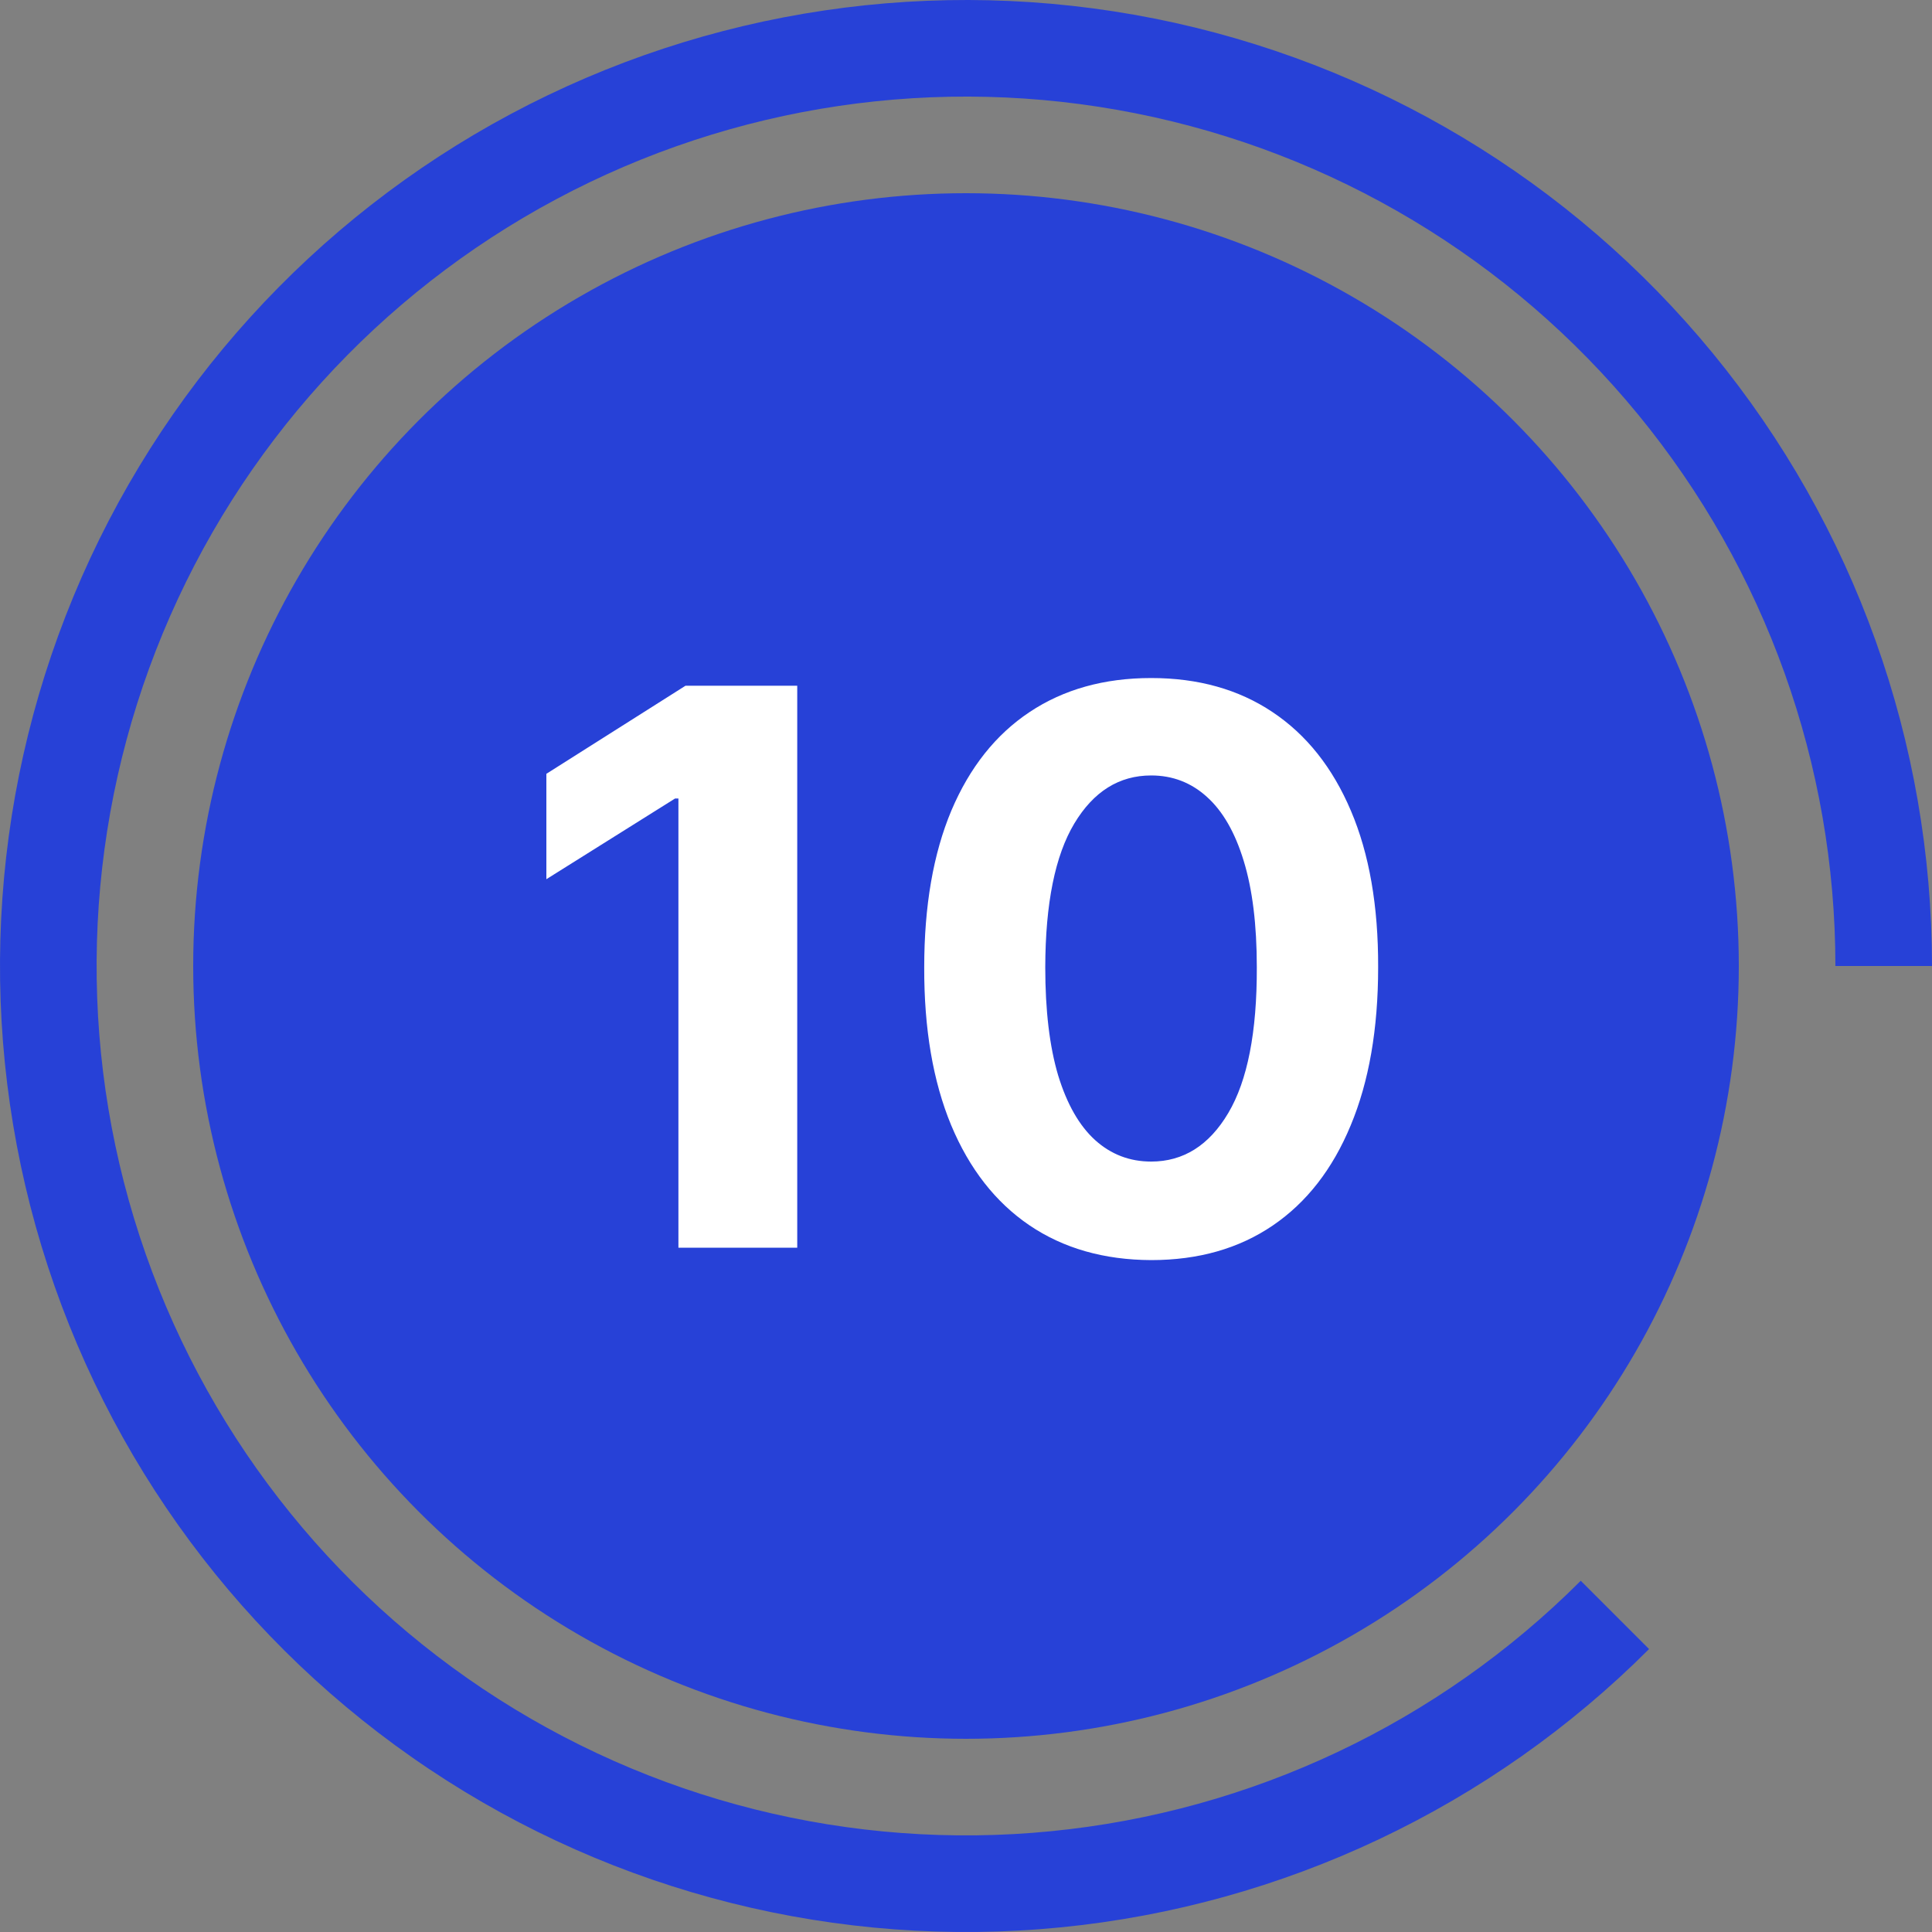 <svg width="40" height="40" viewBox="0 0 40 40" fill="none" xmlns="http://www.w3.org/2000/svg">
<rect x="0" y="0" width="40" height="40" fill="#808080" stroke="none"/>
<circle cx="20" cy="20" r="16" fill="#2741D7"/>
<path d="M16.506 14.197V25.833H14.046V16.532H13.977L11.312 18.203V16.021L14.193 14.197H16.506ZM23.834 26.089C22.857 26.085 22.016 25.845 21.311 25.367C20.61 24.89 20.07 24.199 19.692 23.294C19.317 22.388 19.131 21.299 19.135 20.027C19.135 18.758 19.322 17.676 19.697 16.782C20.076 15.888 20.616 15.208 21.317 14.742C22.021 14.273 22.86 14.038 23.834 14.038C24.807 14.038 25.644 14.273 26.345 14.742C27.05 15.212 27.591 15.894 27.97 16.788C28.349 17.678 28.537 18.758 28.533 20.027C28.533 21.303 28.343 22.394 27.965 23.299C27.59 24.205 27.052 24.896 26.351 25.373C25.65 25.85 24.811 26.089 23.834 26.089ZM23.834 24.049C24.5 24.049 25.033 23.714 25.43 23.044C25.828 22.373 26.025 21.367 26.021 20.027C26.021 19.144 25.93 18.409 25.749 17.822C25.57 17.235 25.317 16.794 24.987 16.498C24.662 16.203 24.277 16.055 23.834 16.055C23.171 16.055 22.641 16.386 22.243 17.049C21.845 17.712 21.644 18.705 21.641 20.027C21.641 20.921 21.73 21.667 21.908 22.265C22.09 22.86 22.345 23.307 22.675 23.606C23.004 23.902 23.391 24.049 23.834 24.049Z" fill="white"/>
<path d="M40 20C40 15.373 38.396 10.889 35.46 7.312C32.525 3.735 28.44 1.287 23.902 0.384C19.364 -0.518 14.653 0.18 10.572 2.362C6.491 4.543 3.293 8.071 1.522 12.346C-0.248 16.621 -0.482 21.378 0.861 25.806C2.204 30.234 5.041 34.059 8.889 36.629C12.736 39.2 17.355 40.357 21.96 39.904C26.565 39.45 30.87 37.414 34.142 34.142L32.728 32.728C29.783 35.673 25.909 37.505 21.764 37.913C17.62 38.322 13.462 37.28 10 34.967C6.537 32.653 3.984 29.21 2.775 25.225C1.566 21.24 1.777 16.959 3.37 13.112C4.964 9.264 7.842 6.088 11.515 4.125C15.188 2.162 19.427 1.533 23.512 2.346C27.596 3.158 31.272 5.362 33.914 8.581C36.556 11.8 38 15.836 38 20H40Z" fill="#2741D7"/>
</svg>
